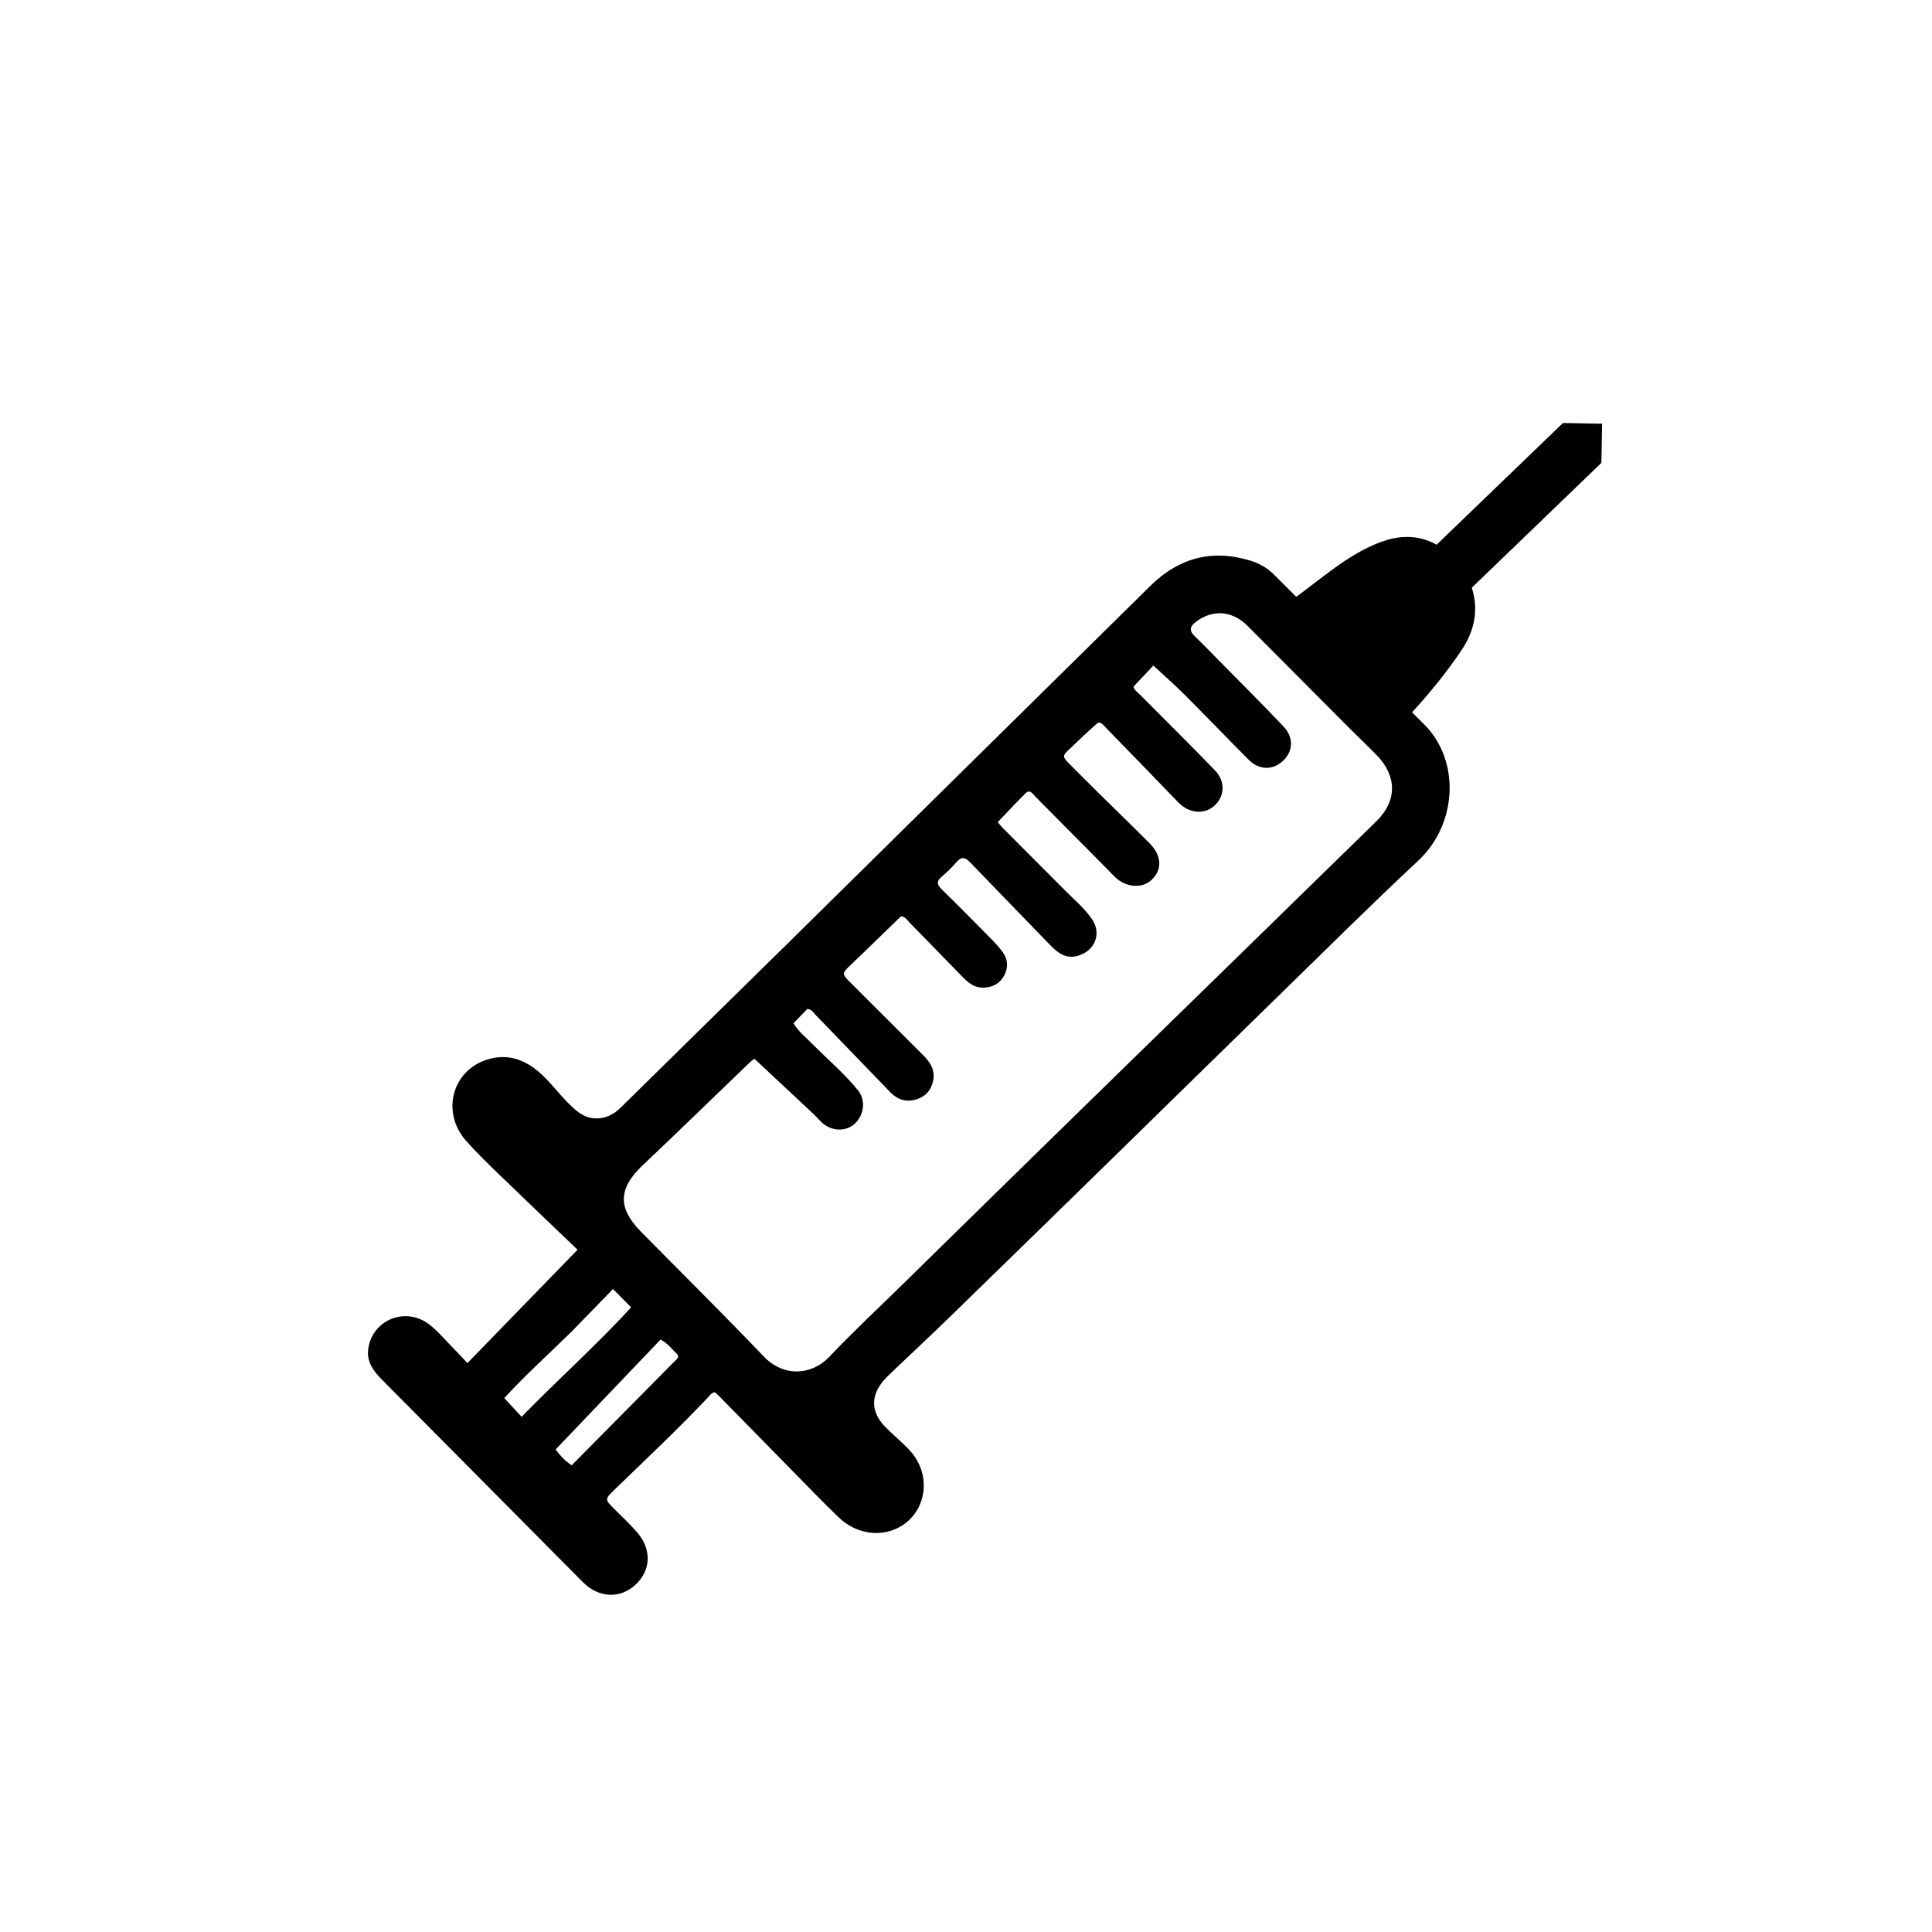 <?xml version="1.0" encoding="UTF-8" standalone="no"?>
<svg
   version="1.1"
   id="Layer_1"
   x="0px"
   y="0px"
   width="100%"
   viewBox="0 0 1024 1024"
   enable-background="new 0 0 1024 1024"
   xml:space="preserve"
   sodipodi:docname="simple syringe.svg"
   inkscape:version="1.3 (0e150ed6c4, 2023-07-21)"
   xmlns:inkscape="http://www.inkscape.org/namespaces/inkscape"
   xmlns:sodipodi="http://sodipodi.sourceforge.net/DTD/sodipodi-0.dtd"
   xmlns="http://www.w3.org/2000/svg"
   xmlns:svg="http://www.w3.org/2000/svg"><defs
   id="defs3"><marker
     markerWidth="0.525"
     markerHeight="1"
     refX="0"
     refY="0"
     orient="auto-start-reverse"
     id="CapTriangle"
     viewBox="0 0 0.525 1"
     inkscape:stockid="Triangle cap"
     style="overflow:visible"
     preserveAspectRatio="xMidYMid"
     inkscape:isstock="true"
     inkscape:collect="always"><path
       style="fill:context-stroke;stroke-linecap:butt"
       d="M 0,-1 1,0 0,1 -0.05,0 Z"
       sodipodi:nodetypes="sssssscsss"
       transform="scale(0.5)"
       id="path61" /></marker></defs><sodipodi:namedview
   id="namedview3"
   pagecolor="#ffffff"
   bordercolor="#000000"
   borderopacity="0.25"
   inkscape:showpageshadow="2"
   inkscape:pageopacity="0.0"
   inkscape:pagecheckerboard="0"
   inkscape:deskcolor="#d1d1d1"
   inkscape:zoom="0.54414077"
   inkscape:cx="372.14635"
   inkscape:cy="310.5814"
   inkscape:window-width="3200"
   inkscape:window-height="1876"
   inkscape:window-x="-12"
   inkscape:window-y="-12"
   inkscape:window-maximized="1"
   inkscape:current-layer="Layer_1" />&#10;&#10;&#10;&#10;<g
   id="g3"><path
     fill="#000000"
     opacity="1"
     stroke="none"
     d=" M591.287,612.302   C561.941,640.948 532.876,669.372 503.728,697.712   C493.458,707.697 482.981,717.47 472.61,727.352   C471.284,728.616 469.977,729.907 468.75,731.266   C461.395,739.41 461.425,748.222 469.079,756.151   C473.356,760.582 478.247,764.436 482.381,768.986   C494.311,782.116 491.012,802.232 475.89,809.839   C465.953,814.838 453.412,812.775 444.512,804.235   C436.699,796.739 429.193,788.922 421.599,781.2   C408.045,767.419 394.528,753.6 380.988,739.804   C380.304,739.107 379.546,738.482 378.939,737.929   C376.986,738.181 376.222,739.622 375.236,740.666   C359.326,757.511 342.422,773.346 325.8,789.469   C320.431,794.677 320.454,794.658 325.637,799.833   C329.646,803.837 333.785,807.732 337.528,811.974   C345.555,821.068 345.118,832.381 336.699,840.055   C328.531,847.5 317.283,846.973 308.932,838.567   C273.346,802.747 237.807,766.88 202.239,731.044   C197.744,726.515 194.194,721.535 195.195,714.742   C197.392,699.845 214.205,692.692 226.588,701.329   C230.997,704.405 234.417,708.55 238.146,712.351   C241.399,715.667 244.554,719.078 247.762,722.456   C266.946,702.707 285.877,683.218 306.122,662.376   C293.144,649.944 278.799,636.299 264.576,622.53   C258.592,616.737 252.595,610.918 247.073,604.694   C233.538,589.438 239.736,566.884 258.906,561.383   C269.066,558.467 277.889,561.48 285.719,568.252   C291.677,573.406 296.248,579.842 301.841,585.318   C305.538,588.938 309.341,592.354 314.999,592.732   C320.806,593.121 325.181,590.808 329.21,586.834   C357.918,558.515 386.751,530.323 415.48,502.025   C464.388,453.852 513.248,405.63 562.128,357.429   C578.025,341.753 593.902,326.057 609.83,310.412   C624.804,295.705 642.325,290.944 662.583,297.105   C667.291,298.537 671.541,300.87 675.008,304.321   C701.581,330.769 727.994,357.379 754.652,383.741   C774.253,403.125 772.395,436.902 751.646,456.231   C726.903,479.279 702.939,503.165 678.722,526.774   C649.614,555.151 620.594,583.619 591.287,612.302  M648.215,352.285   C658.958,363.221 669.875,373.995 680.375,385.159   C685.892,391.026 685.348,398.359 679.884,403.4   C674.592,408.281 667.38,408.223 661.929,402.78   C650.611,391.478 639.566,379.901 628.257,368.59   C622.899,363.231 617.192,358.223 611.313,352.748   C607.989,356.272 604.379,360.098 600.757,363.938   C601.292,365.866 602.908,366.895 604.171,368.169   C617.433,381.537 630.871,394.734 643.939,408.289   C649.745,414.311 649.128,422.424 643.308,427.357   C637.908,431.934 629.939,430.929 624.532,425.296   C611.61,411.835 598.579,398.477 585.562,385.106   C584.672,384.192 583.871,382.993 582.357,383.004   C582.029,383.159 581.673,383.237 581.44,383.451   C577.877,386.714 574.223,389.888 570.801,393.294   C562.227,401.828 561.336,399.321 570.481,408.57   C583.249,421.484 596.411,434.008 609.223,446.881   C615.845,453.535 616.103,460.809 610.453,466.275   C605.397,471.166 596.597,470.449 590.776,464.652   C588.769,462.653 586.813,460.603 584.82,458.59   C572.745,446.39 560.68,434.182 548.57,422.017   C547.267,420.708 545.86,418.226 543.684,420.357   C538.626,425.31 533.826,430.526 528.827,435.735   C529.69,436.763 530.368,437.705 531.178,438.518   C542.348,449.732 553.559,460.905 564.708,472.141   C569.514,476.985 574.793,481.414 578.713,487.065   C583.869,494.496 580.632,503.454 572.058,506.36   C565.141,508.704 560.657,505.108 556.301,500.591   C542.306,486.079 528.198,471.674 514.25,457.117   C511.648,454.402 509.676,453.813 506.99,456.928   C504.604,459.694 501.958,462.286 499.153,464.629   C496.165,467.126 496.641,468.947 499.222,471.464   C507.81,479.841 516.235,488.387 524.652,496.937   C527.1,499.424 529.558,501.969 531.57,504.8   C534.292,508.631 534.452,512.92 532.207,517.087   C529.971,521.237 526.407,523.185 521.639,523.453   C516.742,523.728 513.443,521.137 510.364,517.99   C500.926,508.343 491.556,498.629 482.103,488.997   C480.871,487.741 479.954,485.966 477.561,485.637   C468.845,494.08 460.043,502.681 451.153,511.19   C446.045,516.079 445.975,516.017 451.012,521.048   C463.743,533.766 476.479,546.478 489.216,559.19   C492.886,562.853 495.671,566.925 494.649,572.449   C493.69,577.633 490.705,581.188 485.566,582.724   C480.236,584.318 475.698,582.848 471.906,578.929   C458.698,565.278 445.52,551.598 432.31,537.949   C431.083,536.68 430.185,534.902 427.887,534.764   C425.543,537.195 423.149,539.678 420.573,542.351   C423.006,546.527 426.812,549.544 430.172,552.939   C438.374,561.225 447.338,568.783 454.721,577.839   C458.999,583.086 458,590.95 453.104,595.531   C448.624,599.723 441.391,599.767 436.186,595.487   C434.525,594.121 433.208,592.348 431.632,590.869   C421.088,580.979 410.517,571.118 399.954,561.248   C399.353,561.28 397.902,562.615 396.481,563.982   C377.869,581.883 359.369,599.904 340.614,617.655   C327.769,629.813 327.249,640.153 339.593,652.69   C361.336,674.776 383.392,696.562 404.809,718.96   C415.453,730.091 430.286,728.887 439.506,719.182   C451.892,706.144 465.045,693.833 477.896,681.237   C507.882,651.843 537.85,622.43 567.887,593.087   C621.763,540.457 675.715,487.906 729.559,435.244   C740.488,424.554 740.481,411.414 729.829,400.411   C724.732,395.146 719.368,390.139 714.194,384.946   C696.552,367.24 678.971,349.474 661.305,331.793   C653.16,323.641 643.022,322.887 634.205,329.334   C630.816,331.812 629.893,333.998 633.273,337.243   C638.201,341.972 642.91,346.928 648.215,352.285  M303.122,705.623   C291.191,717.358 278.695,728.536 267.28,741.015   C270.484,744.474 273.278,747.489 276.47,750.935   C295.704,731.123 316.099,713.065 334.511,692.904   C331.224,689.59 328.446,686.789 324.898,683.211   C317.73,690.606 310.685,697.874 303.122,705.623  M357.243,721.823   C358.367,720.541 360.684,719.41 358.557,717.407   C356.073,715.067 354.083,712.123 350.13,709.983   C331.681,729.304 313.232,748.624 294.489,768.253   C296.219,770.484 298.73,773.894 303.017,776.635   C320.991,758.468 338.875,740.393 357.243,721.823  z"
     id="path1" /><path
     fill="#000000"
     opacity="1"
     stroke="none"
     d="m 776.383,303.046 c 8.073,14.552 7.085,28.442 -1.856,41.757 -8.253,12.291 -17.709,23.64 -26.993,33.698 -20.901,-20.3 -41.488,-40.296 -62.492,-60.697 15.301,-11.005 29.041,-23.792 46.48,-30.397 17.423,-6.599 32.917,-1.655 44.861,15.638 z"
     id="path2" /><path
     style="fill:#000000;stroke:#000000;stroke-width:29.348;stroke-dasharray:none;stroke-opacity:1;marker-end:url(#CapTriangle)"
     d="m 768.547,302.231 70.036,-67.466"
     id="path3" /></g></svg>
